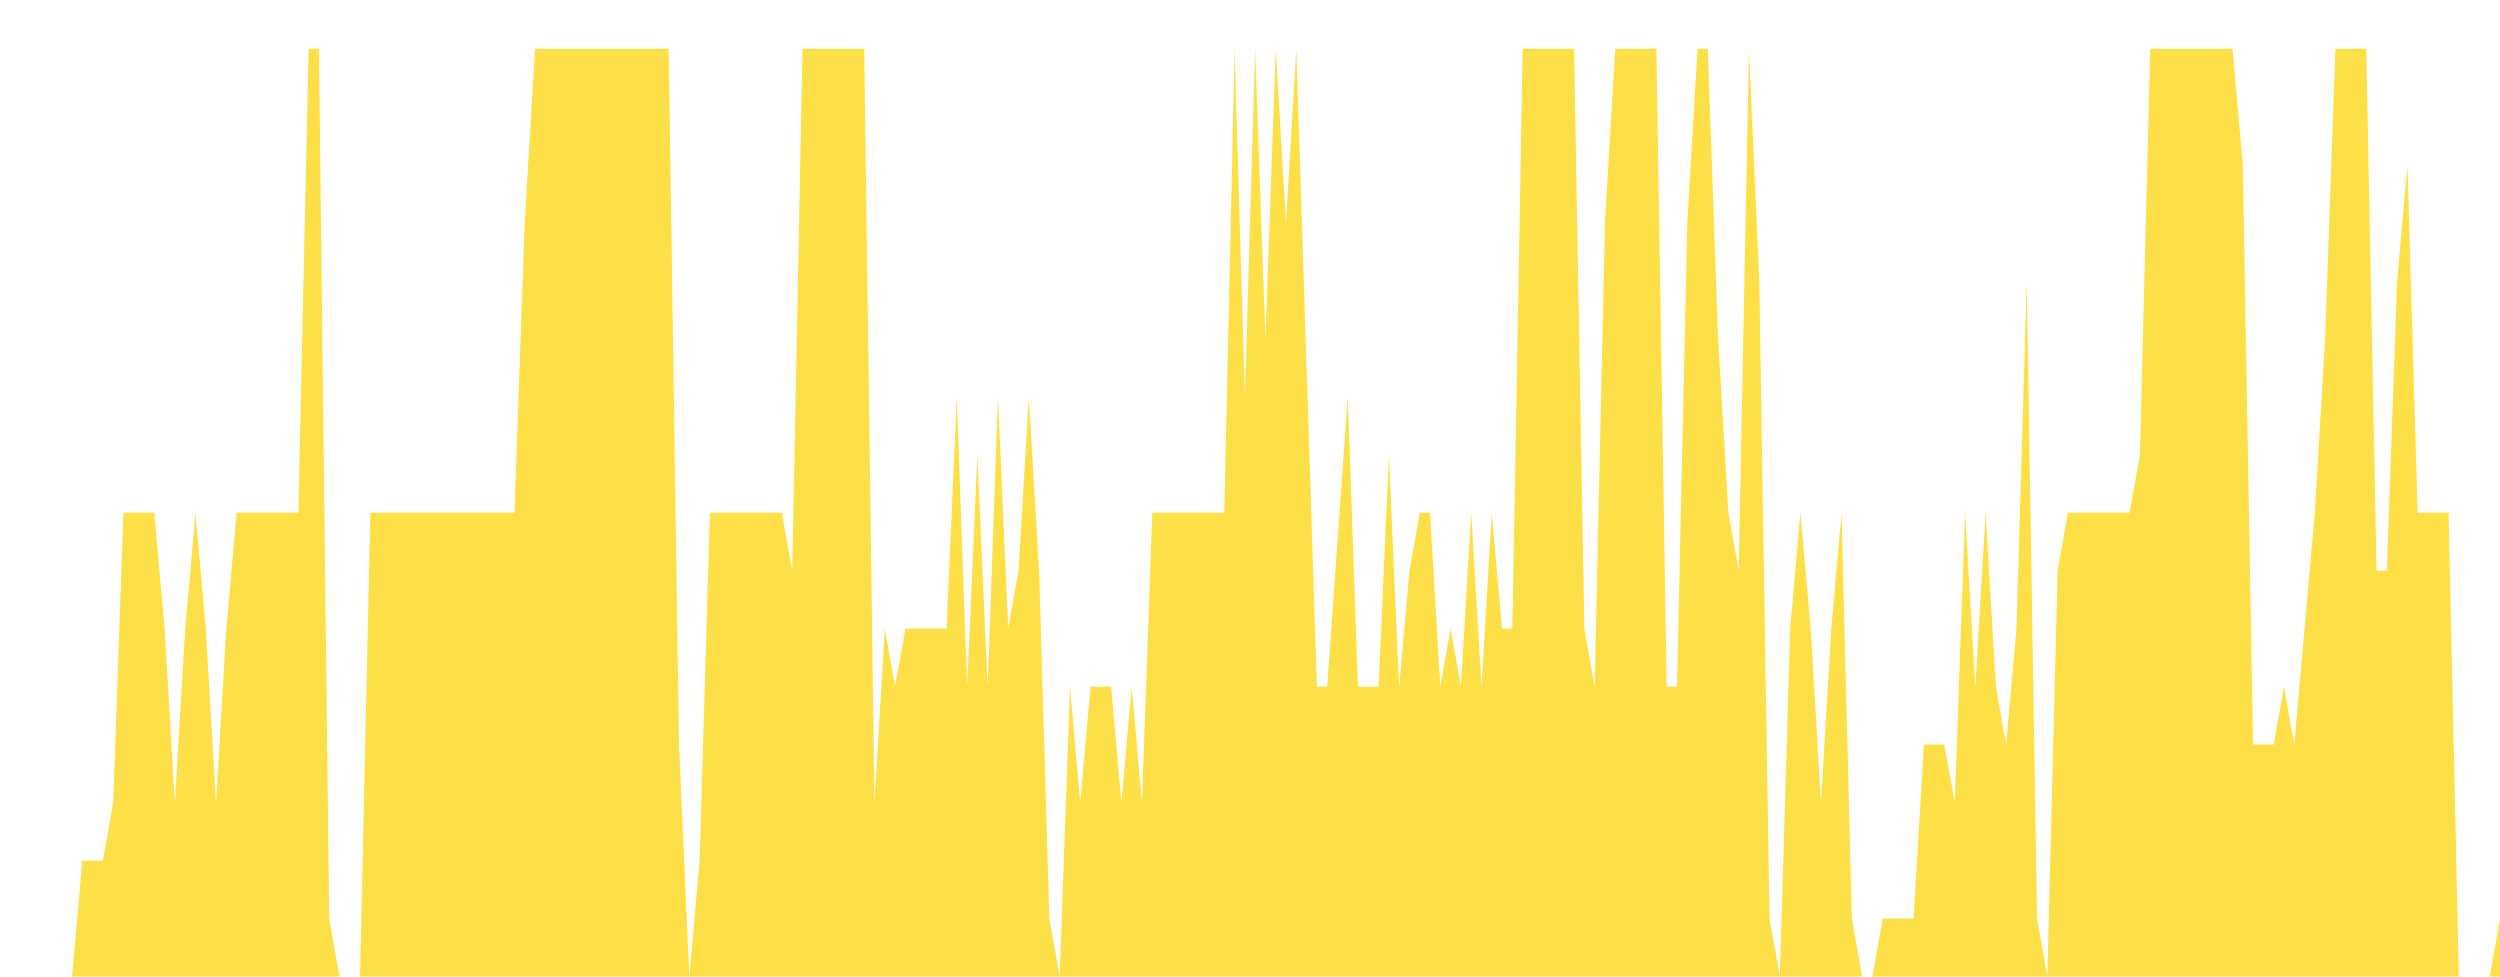 <svg class="main-svg" xmlns="http://www.w3.org/2000/svg" xmlns:xlink="http://www.w3.org/1999/xlink" width="512" height="200" style="" viewBox="0 0 512 200"><rect x="0" y="0" width="512" height="200" style="fill: rgb(0, 0, 0); fill-opacity: 0;"/><defs id="defs-2f081f"><g class="clips"><clipPath id="clip2f081fxyplot" class="plotclip"><rect width="512" height="200"/></clipPath><clipPath class="axesclip" id="clip2f081fx"><rect x="0" y="0" width="512" height="200"/></clipPath><clipPath class="axesclip" id="clip2f081fy"><rect x="0" y="0" width="512" height="200"/></clipPath><clipPath class="axesclip" id="clip2f081fxy"><rect x="0" y="0" width="512" height="200"/></clipPath></g><g class="gradients"/><g class="patterns"/></defs><g class="bglayer"><rect class="bg" x="0" y="0" width="512" height="200" style="fill: rgb(0, 0, 0); fill-opacity: 0; stroke-width: 0;"/></g><g class="layer-below"><g class="imagelayer"/><g class="shapelayer"/></g><g class="cartesianlayer"><g class="subplot xy"><g class="layer-subplot"><g class="shapelayer"/><g class="imagelayer"/></g><g class="minor-gridlayer"><g class="x"/><g class="y"/></g><g class="gridlayer"><g class="x"/><g class="y"/></g><g class="zerolinelayer"/><g class="layer-between"><g class="shapelayer"/><g class="imagelayer"/></g><path class="xlines-below"/><path class="ylines-below"/><g class="overlines-below"/><g class="xaxislayer-below"/><g class="yaxislayer-below"/><g class="overaxes-below"/><g class="overplot"><g class="xy" transform="" clip-path="url(#clip2f081fxyplot)"><g class="scatterlayer mlayer"><g class="trace scatter tracebde606" style="stroke-miterlimit: 2;"><g class="fills"><g><path class="js-fill" d="M512,200L0,200L0,200L14.75,200L16.86,176.25L21.07,176.25L23.18,164.38L25.28,105L27.39,105L31.6,105L33.71,128.75L35.82,164.38L37.93,128.75L40.03,105L42.14,128.75L44.25,164.38L46.35,128.75L48.46,105L50.57,105L61.1,105L63.21,10L65.32,10L67.42,188.13L69.53,200L71.64,200L73.74,200L75.85,105L105.35,105L107.46,45.63L109.56,10L111.67,10L136.95,10L139.06,152.5L141.17,200L143.28,176.25L145.38,105L147.49,105L160.13,105L162.24,116.88L164.35,10L166.45,10L176.99,10L179.09,164.38L181.2,128.75L183.31,140.63L185.42,128.75L187.52,128.75L193.84,128.75L195.95,81.25L198.06,140.63L200.16,93.13L202.27,140.63L204.38,81.25L206.49,128.75L208.59,116.88L210.7,81.25L212.81,116.88L214.91,188.13L217.02,200L219.13,140.63L221.23,164.38L223.34,140.63L225.45,140.63L227.56,140.63L229.66,164.38L231.77,140.63L233.88,164.38L235.98,105L238.09,105L250.73,105L252.84,10L254.95,81.25L257.05,10L259.16,69.38L261.27,10L263.37,45.63L265.48,10L269.7,140.63L271.8,140.63L276.02,81.25L278.12,140.63L282.34,140.63L284.44,93.13L286.55,140.63L288.66,116.88L290.77,105L292.87,105L294.98,140.63L297.09,128.75L299.19,140.63L301.3,105L303.41,140.63L305.51,105L307.62,128.75L309.73,128.75L311.84,10L313.94,10L322.37,10L324.48,128.75L326.58,140.63L328.69,45.63L330.8,10L332.91,10L339.23,10L341.33,140.63L343.44,140.63L345.55,45.63L347.65,10L349.76,10L351.87,69.38L353.98,105L356.08,116.88L358.19,10L360.3,57.5L362.4,188.13L364.51,200L366.62,128.75L368.72,105L370.83,128.75L372.94,164.38L375.05,128.75L377.15,105L379.26,188.13L381.37,200L383.47,200L385.58,188.13L387.69,188.13L391.9,188.13L394.01,152.5L398.22,152.5L400.33,164.38L402.44,105L404.54,140.63L406.65,105L408.76,140.63L410.86,152.5L412.97,128.75L415.08,57.5L417.19,188.13L419.29,200L421.4,116.88L423.51,105L425.61,105L436.15,105L438.26,93.13L440.36,10L442.47,10L457.22,10L459.33,33.75L461.43,152.5L463.54,152.5L465.65,152.5L467.75,140.63L469.86,152.5L471.97,128.75L474.07,105L476.18,69.38L478.29,10L480.4,10L484.61,10L486.72,116.88L488.82,116.88L490.93,57.5L493.04,33.75L495.14,105L501.47,105L503.57,200L509.89,200L512,188.13" style="fill: rgb(253, 224, 71); fill-opacity: 1; stroke-width: 0;"/></g></g><g class="errorbars"/><g class="lines"><path class="js-line" d="M0,200L14.75,200L16.86,176.25L21.07,176.25L23.18,164.38L25.28,105L27.39,105L31.6,105L33.71,128.75L35.82,164.38L37.93,128.75L40.03,105L42.14,128.75L44.25,164.38L46.35,128.75L48.46,105L50.57,105L61.1,105L63.21,10L65.32,10L67.42,188.13L69.53,200L71.64,200L73.74,200L75.85,105L105.35,105L107.46,45.63L109.56,10L111.67,10L136.95,10L139.06,152.5L141.17,200L143.28,176.25L145.38,105L147.49,105L160.13,105L162.24,116.88L164.35,10L166.45,10L176.99,10L179.09,164.38L181.2,128.75L183.31,140.63L185.42,128.75L187.52,128.75L193.84,128.75L195.95,81.25L198.06,140.63L200.16,93.13L202.27,140.63L204.38,81.25L206.49,128.75L208.59,116.88L210.7,81.25L212.81,116.88L214.91,188.13L217.02,200L219.13,140.63L221.23,164.38L223.34,140.63L225.45,140.63L227.56,140.63L229.66,164.38L231.77,140.63L233.88,164.38L235.98,105L238.09,105L250.73,105L252.84,10L254.95,81.25L257.05,10L259.16,69.38L261.27,10L263.37,45.63L265.48,10L269.7,140.63L271.8,140.63L276.02,81.25L278.12,140.63L282.34,140.63L284.44,93.13L286.55,140.63L288.66,116.88L290.77,105L292.87,105L294.98,140.63L297.09,128.75L299.19,140.63L301.3,105L303.41,140.63L305.51,105L307.62,128.75L309.73,128.75L311.84,10L313.94,10L322.37,10L324.48,128.75L326.58,140.63L328.69,45.63L330.8,10L332.91,10L339.23,10L341.33,140.63L343.44,140.63L345.55,45.63L347.65,10L349.76,10L351.87,69.38L353.98,105L356.08,116.88L358.19,10L360.3,57.5L362.4,188.13L364.51,200L366.62,128.75L368.72,105L370.83,128.75L372.94,164.38L375.05,128.75L377.15,105L379.26,188.13L381.37,200L383.47,200L385.58,188.13L387.69,188.13L391.9,188.13L394.01,152.5L398.22,152.5L400.33,164.38L402.44,105L404.54,140.63L406.65,105L408.76,140.63L410.86,152.5L412.97,128.75L415.08,57.5L417.19,188.13L419.29,200L421.4,116.88L423.51,105L425.61,105L436.15,105L438.26,93.13L440.36,10L442.47,10L457.22,10L459.33,33.75L461.43,152.5L463.54,152.5L465.65,152.5L467.75,140.63L469.86,152.5L471.97,128.75L474.07,105L476.18,69.38L478.29,10L480.4,10L484.61,10L486.72,116.88L488.82,116.88L490.93,57.5L493.04,33.75L495.14,105L501.47,105L503.57,200L509.89,200L512,188.13" style="vector-effect: none; fill: none; stroke: rgb(255, 165, 0); stroke-opacity: 1; stroke-width: 0px; opacity: 1;"/></g><g class="points"/><g class="text"/></g></g></g></g><path class="xlines-above crisp" d="M0,0" style="fill: none;"/><path class="ylines-above crisp" d="M0,0" style="fill: none;"/><g class="overlines-above"/><g class="xaxislayer-above"/><g class="yaxislayer-above"/><g class="overaxes-above"/></g></g><g class="polarlayer"/><g class="smithlayer"/><g class="ternarylayer"/><g class="geolayer"/><g class="funnelarealayer"/><g class="pielayer"/><g class="iciclelayer"/><g class="treemaplayer"/><g class="sunburstlayer"/><g class="glimages"/><defs id="topdefs-2f081f"><g class="clips"/></defs><g class="layer-above"><g class="imagelayer"/><g class="shapelayer"/></g><g class="infolayer"><g class="g-gtitle"/></g></svg>